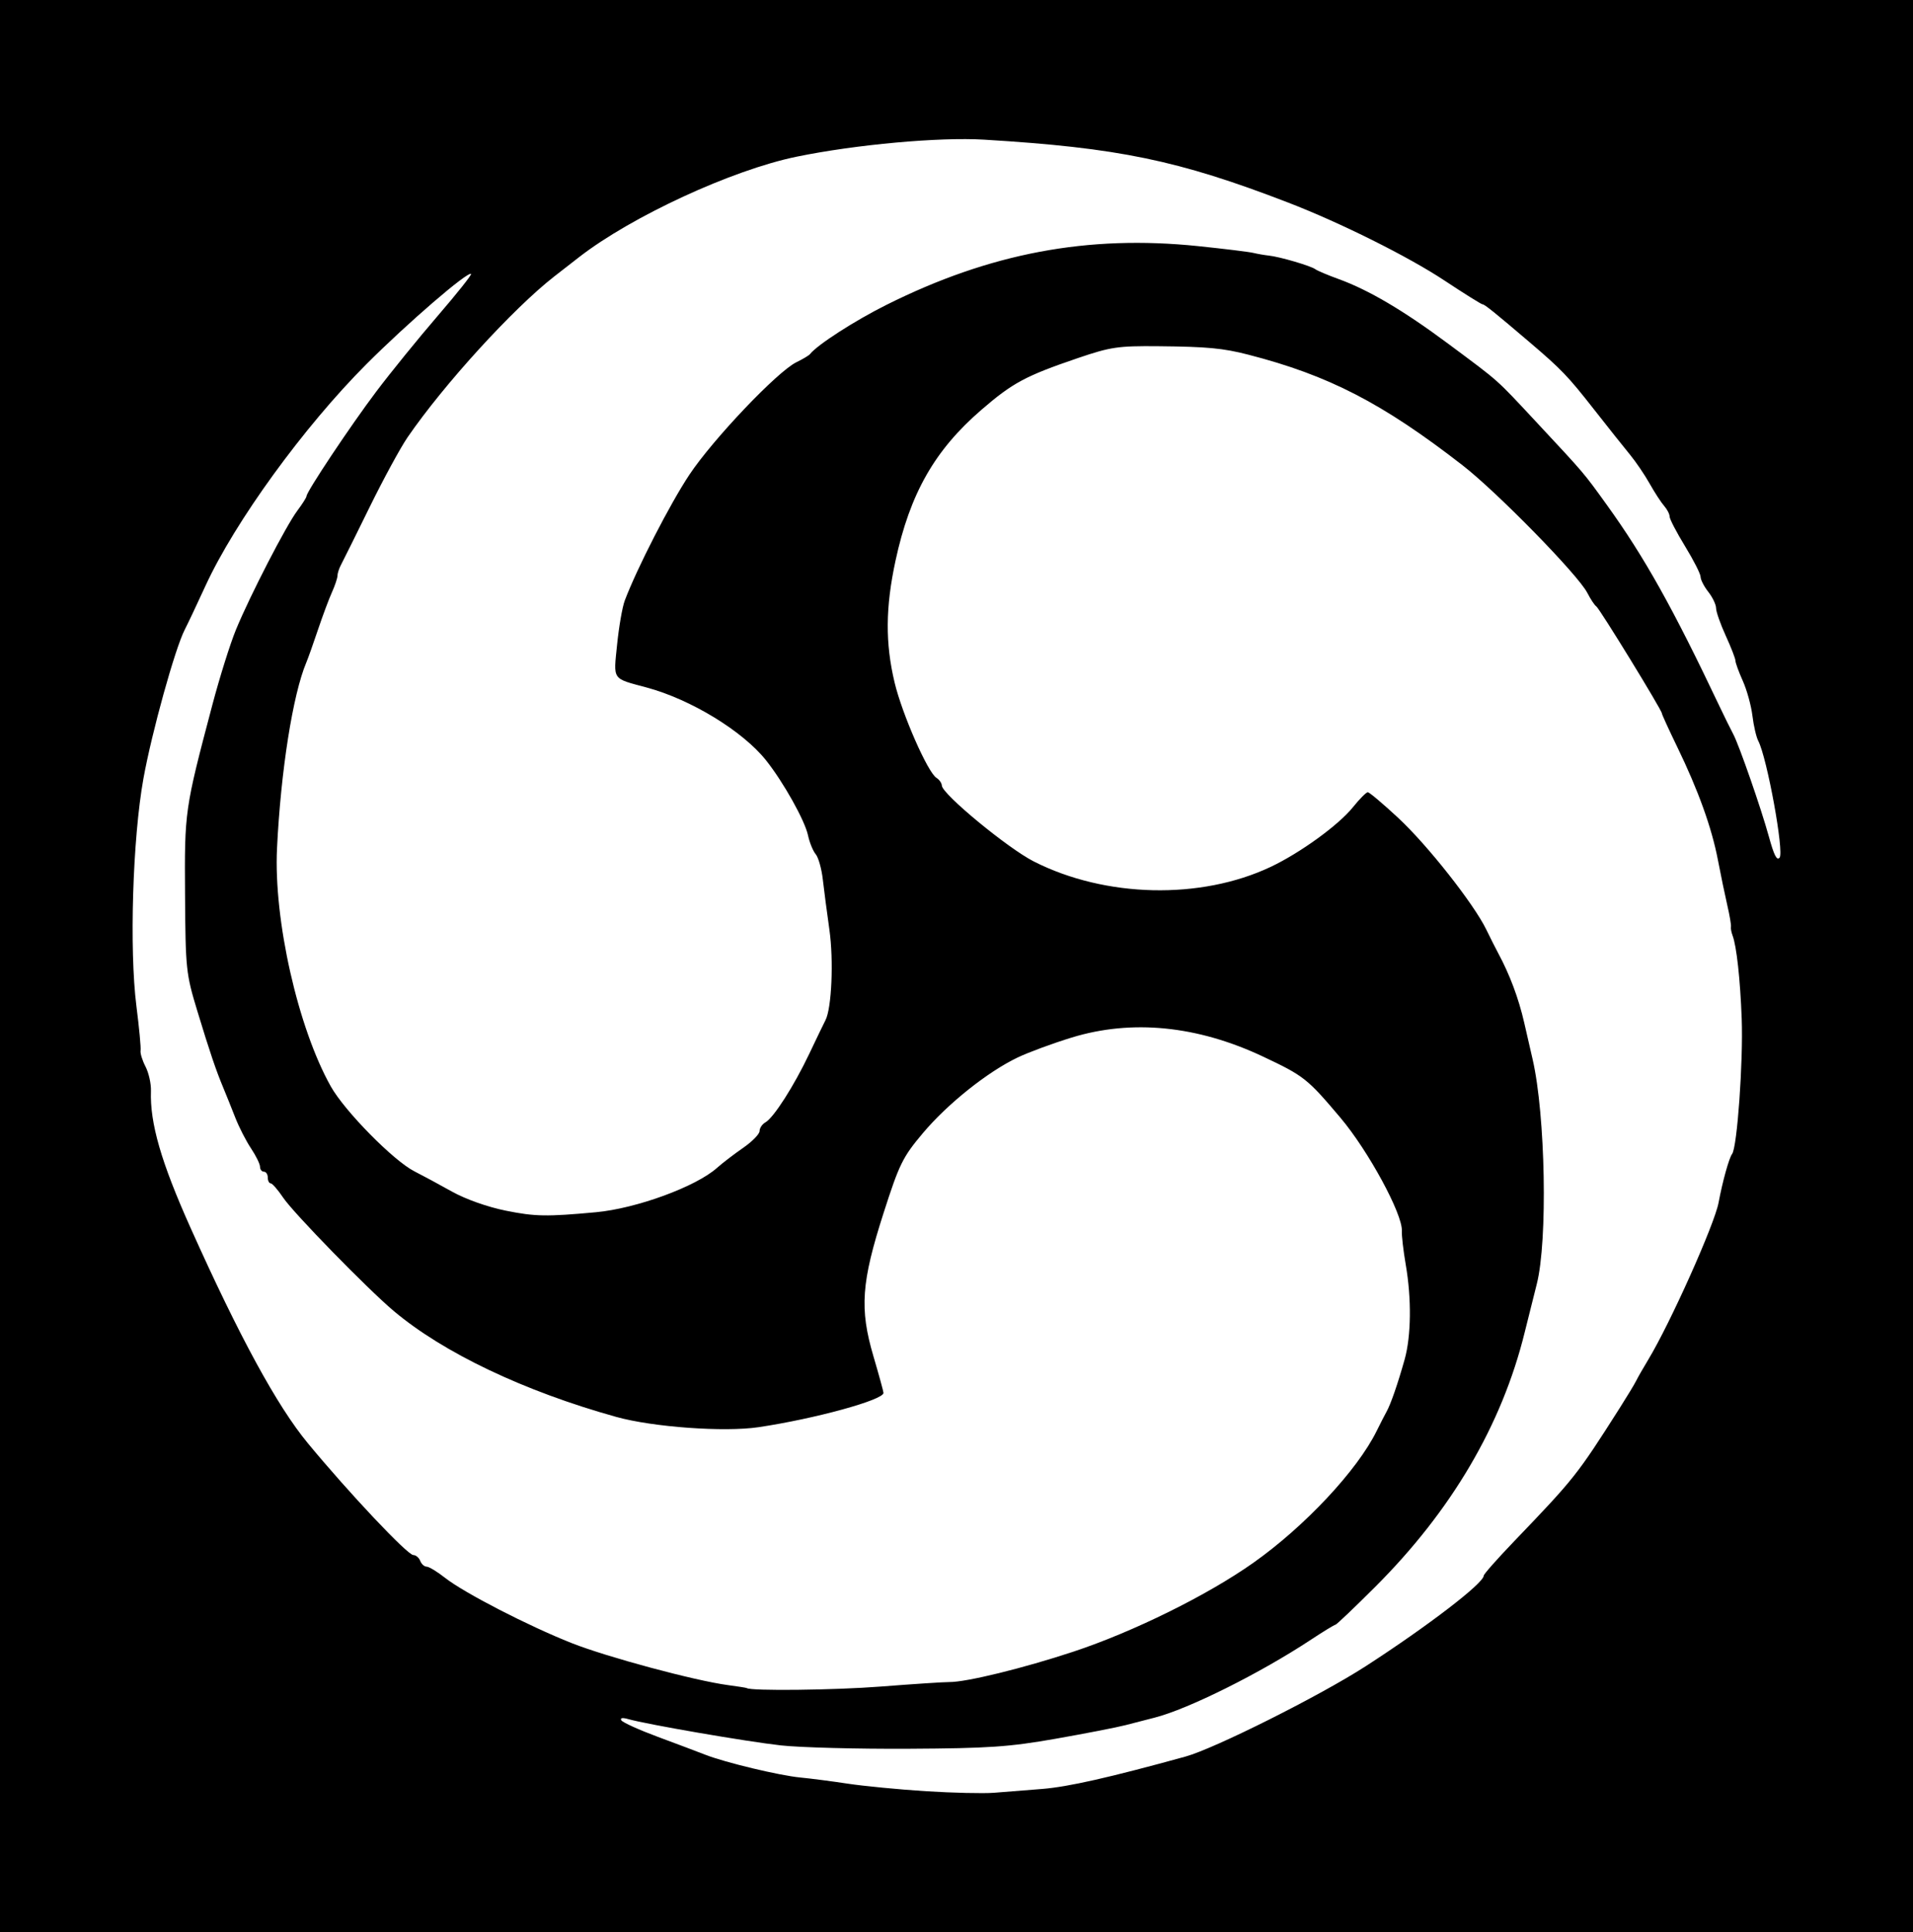 <?xml version="1.0" encoding="UTF-8" standalone="no"?>
<!-- Created with Inkscape (http://www.inkscape.org/) -->
<svg
   xmlns:dc="http://purl.org/dc/elements/1.1/"
   xmlns:cc="http://creativecommons.org/ns#"
   xmlns:rdf="http://www.w3.org/1999/02/22-rdf-syntax-ns#"
   xmlns:svg="http://www.w3.org/2000/svg"
   xmlns="http://www.w3.org/2000/svg"
   xmlns:sodipodi="http://sodipodi.sourceforge.net/DTD/sodipodi-0.dtd"
   xmlns:inkscape="http://www.inkscape.org/namespaces/inkscape"
   width="494"
   height="499"
   id="svg2"
   sodipodi:version="0.32"
   inkscape:version="0.46"
   version="1.0"
   sodipodi:docname="bw.svg"
   inkscape:output_extension="org.inkscape.output.svg.inkscape">
  <rect width="100%" height="100%" fill="#808080" stroke="none"/>
  <defs
     id="defs4">
    <inkscape:perspective
       sodipodi:type="inkscape:persp3d"
       inkscape:vp_x="0 : 526.18109 : 1"
       inkscape:vp_y="0 : 1000 : 0"
       inkscape:vp_z="744.09448 : 526.18109 : 1"
       inkscape:persp3d-origin="372.04724 : 350.78739 : 1"
       id="perspective10" />
    <inkscape:perspective
       id="perspective2467"
       inkscape:persp3d-origin="372.04724 : 350.78739 : 1"
       inkscape:vp_z="744.09448 : 526.18109 : 1"
       inkscape:vp_y="0 : 1000 : 0"
       inkscape:vp_x="0 : 526.18109 : 1"
       sodipodi:type="inkscape:persp3d" />
  </defs>
  <sodipodi:namedview
     id="base"
     pagecolor="#ffffff"
     bordercolor="#666666"
     borderopacity="1.0"
     gridtolerance="10000"
     guidetolerance="10"
     objecttolerance="10"
     inkscape:pageopacity="0.0"
     inkscape:pageshadow="2"
     inkscape:zoom="0.7"
     inkscape:cx="387.26087"
     inkscape:cy="266.492"
     inkscape:document-units="px"
     inkscape:current-layer="layer1"
     showgrid="false"
     inkscape:window-width="1267"
     inkscape:window-height="713"
     inkscape:window-x="0"
     inkscape:window-y="0" />
  <g
     inkscape:label="Layer 1"
     inkscape:groupmode="layer"
     id="layer1"
     transform="translate(-158.714,-42.862)">
    <rect
       style="opacity:1;fill:#000000;fill-opacity:1;stroke:#000000;stroke-width:23;stroke-linecap:square;stroke-miterlimit:4;stroke-dasharray:none;stroke-dashoffset:0;stroke-opacity:1"
       id="rect2475"
       width="551.429"
       height="548.571"
       x="-10"
       y="-9.571"
       transform="translate(158.714,42.862)" />
    <path
       style="fill:#ffffff"
       d="M 397.771,505.438 C 390.846,504.998 381.77,504.121 377.602,503.49 C 373.435,502.858 367.944,502.146 365.401,501.907 C 360.064,501.407 345.986,498.035 340.862,496.03 C 338.937,495.276 333.407,493.192 328.573,491.399 C 323.74,489.605 319.507,487.687 319.167,487.138 C 318.78,486.512 319.449,486.394 320.956,486.823 C 325.743,488.187 351.57,492.636 360.362,493.612 C 365.312,494.161 380.162,494.553 393.362,494.481 C 414.031,494.369 419.305,494.009 431.362,491.887 C 439.062,490.531 447.162,488.954 449.362,488.381 C 451.562,487.808 454.944,486.937 456.877,486.444 C 465.576,484.228 484.1,474.992 497.226,466.325 C 500.451,464.195 503.305,462.453 503.567,462.453 C 503.829,462.453 508.437,458.066 513.807,452.703 C 533.554,432.983 546.549,410.864 552.436,386.953 C 553.249,383.653 554.656,378.028 555.564,374.453 C 558.407,363.251 557.809,330.857 554.493,316.453 C 554.176,315.078 553.194,310.803 552.311,306.953 C 550.861,300.637 548.566,294.513 545.563,288.953 C 544.969,287.853 543.609,285.153 542.54,282.953 C 539.295,276.273 527.362,261.134 519.793,254.095 C 515.864,250.442 512.323,247.453 511.923,247.453 C 511.524,247.453 509.796,249.196 508.084,251.326 C 504.373,255.944 494.494,263.113 486.862,266.727 C 468.792,275.282 444.148,274.72 425.667,265.331 C 418.969,261.929 402.065,247.984 401.933,245.753 C 401.894,245.093 401.272,244.193 400.55,243.753 C 398.308,242.386 391.694,227.338 389.732,219.14 C 387.3,208.978 387.367,199.713 389.96,187.686 C 393.704,170.316 400.069,159.126 412.132,148.709 C 420.22,141.724 423.536,139.944 437.008,135.354 C 445.516,132.456 447.403,132.177 457.862,132.274 C 470.425,132.391 474.545,132.778 481.061,134.455 C 501.825,139.799 515.687,146.954 536.362,162.998 C 545.303,169.936 566.226,191.324 568.602,195.953 C 569.448,197.603 570.499,199.187 570.937,199.472 C 571.789,200.028 587.862,226.242 587.862,227.075 C 587.862,227.348 589.649,231.258 591.833,235.762 C 597.266,246.967 600.742,256.63 602.335,264.953 C 603.072,268.803 604.168,274.087 604.771,276.695 C 605.374,279.304 605.795,281.779 605.706,282.195 C 605.617,282.612 605.803,283.628 606.118,284.453 C 607.154,287.159 608.101,295.779 608.48,305.953 C 608.891,316.943 607.314,339.154 606.002,340.869 C 605.216,341.896 603.524,347.987 602.505,353.453 C 601.463,359.048 590.025,384.596 584.373,393.953 C 583.045,396.153 581.629,398.628 581.228,399.453 C 580.826,400.278 578.924,403.428 577,406.453 C 565.902,423.9 565.358,424.587 549.612,441.007 C 545.35,445.453 541.862,449.398 541.862,449.774 C 541.862,451.716 527.522,462.722 511.4,473.154 C 499.703,480.722 472.405,494.413 464.862,496.493 C 445.231,501.909 434.576,504.317 427.862,504.855 C 423.737,505.186 418.112,505.632 415.362,505.847 C 412.612,506.062 404.696,505.877 397.771,505.438 z M 351.545,478.808 C 351.444,478.728 349.263,478.383 346.698,478.042 C 338.162,476.904 315.464,470.804 306.353,467.198 C 295.186,462.779 278.577,454.221 273.671,450.359 C 271.64,448.761 269.489,447.453 268.889,447.453 C 268.29,447.453 267.54,446.778 267.224,445.953 C 266.907,445.128 266.106,444.453 265.443,444.453 C 263.94,444.453 248.8,428.395 238.181,415.54 C 230.258,405.947 220.479,387.985 207.921,359.953 C 200.318,342.984 197.409,332.926 197.694,324.602 C 197.757,322.759 197.129,319.935 196.297,318.328 C 195.466,316.72 194.889,314.853 195.016,314.179 C 195.143,313.505 194.661,308.35 193.944,302.723 C 192.085,288.114 192.966,259.391 195.747,243.953 C 197.893,232.038 203.943,210.245 206.433,205.453 C 207.148,204.078 209.553,198.99 211.777,194.147 C 219.374,177.609 237.177,153.088 253.334,136.91 C 263.937,126.292 279.563,112.821 280.356,113.614 C 280.566,113.824 276.678,118.711 271.715,124.474 C 266.753,130.238 259.636,139.003 255.901,143.953 C 249.289,152.715 237.862,169.855 237.862,171.011 C 237.862,171.327 236.79,173.019 235.479,174.77 C 232.559,178.672 223.305,196.616 219.656,205.453 C 218.18,209.028 215.426,217.803 213.536,224.953 C 206.404,251.932 206.351,252.299 206.496,273.953 C 206.624,293.181 206.747,294.339 209.669,303.953 C 212.934,314.695 214.467,319.22 216.445,323.953 C 217.134,325.603 218.489,328.978 219.456,331.453 C 220.422,333.928 222.259,337.52 223.538,339.435 C 224.816,341.35 225.862,343.488 225.862,344.185 C 225.862,344.883 226.312,345.453 226.862,345.453 C 227.412,345.453 227.862,346.128 227.862,346.953 C 227.862,347.778 228.2,348.456 228.612,348.46 C 229.025,348.464 230.487,350.142 231.862,352.191 C 234.508,356.133 253.611,375.714 260.362,381.404 C 273.193,392.22 294.058,402.155 317.862,408.784 C 327.328,411.42 345.794,412.75 354.621,411.431 C 369.197,409.253 386.862,404.404 386.862,402.581 C 386.862,402.236 385.691,397.97 384.258,393.101 C 380.649,380.834 381.132,374.036 386.884,356.113 C 390.944,343.462 391.818,341.689 397.044,335.48 C 403.411,327.916 413.707,319.695 421.476,315.973 C 424.289,314.626 430.589,312.299 435.476,310.804 C 451.02,306.047 467.925,307.73 484.862,315.72 C 495.455,320.717 496.296,321.382 504.849,331.508 C 512.046,340.028 520.944,356.422 520.717,360.742 C 520.653,361.958 521.107,365.878 521.724,369.453 C 523.244,378.253 523.13,387.914 521.435,393.953 C 519.671,400.235 517.843,405.511 516.756,407.453 C 516.295,408.278 515.141,410.528 514.192,412.453 C 509.196,422.59 495.636,437.077 482.362,446.459 C 470.511,454.836 451.363,464.29 435.862,469.418 C 422.965,473.685 408.246,477.288 403.862,477.253 C 402.487,477.241 394.539,477.763 386.2,478.413 C 374.214,479.346 352.533,479.593 351.545,478.808 z M 289.362,355.524 C 284.586,354.561 278.944,352.558 275.362,350.555 C 272.062,348.709 267.715,346.365 265.703,345.346 C 260.355,342.639 247.73,329.814 244.151,323.453 C 235.665,308.368 229.35,280.433 230.248,261.953 C 231.221,241.939 234.329,222.22 237.813,213.953 C 238.276,212.853 239.637,209.028 240.836,205.453 C 242.036,201.878 243.657,197.535 244.44,195.802 C 245.222,194.069 245.862,192.15 245.862,191.538 C 245.862,190.927 246.281,189.645 246.792,188.689 C 247.304,187.734 250.626,181.036 254.175,173.803 C 257.725,166.57 262.126,158.47 263.957,155.803 C 273.352,142.115 291.171,122.578 301.873,114.232 C 303.792,112.735 306.684,110.485 308.3,109.232 C 321.834,98.734 347.76,86.762 364.362,83.342 C 379.662,80.191 401.248,78.227 412.856,78.931 C 447.535,81.033 462.941,84.221 491.362,95.178 C 504.827,100.369 522.399,109.133 531.729,115.312 C 536.83,118.689 541.25,121.453 541.551,121.453 C 542.082,121.453 544.702,123.563 553.711,131.245 C 561.941,138.262 563.587,139.977 570.228,148.453 C 573.891,153.128 578.119,158.446 579.625,160.27 C 581.13,162.095 583.421,165.47 584.715,167.77 C 586.009,170.071 587.696,172.663 588.465,173.532 C 589.233,174.4 589.862,175.63 589.862,176.264 C 589.862,176.899 591.662,180.359 593.862,183.953 C 596.062,187.547 597.862,191.095 597.862,191.836 C 597.862,192.577 598.762,194.327 599.862,195.726 C 600.962,197.124 601.862,199.014 601.862,199.925 C 601.862,200.836 602.987,204.041 604.362,207.047 C 605.737,210.053 606.862,212.954 606.862,213.494 C 606.862,214.033 607.719,216.382 608.766,218.714 C 609.813,221.045 610.928,225.081 611.244,227.681 C 611.56,230.282 612.236,233.207 612.747,234.181 C 615.027,238.527 619.496,263.039 618.252,264.37 C 617.525,265.147 616.83,263.763 615.477,258.852 C 613.48,251.604 607.82,235.325 606.297,232.453 C 605.568,231.078 604.012,227.928 602.838,225.453 C 590.652,199.756 583.384,186.762 573.606,173.19 C 567.618,164.879 567.958,165.278 555.61,152.034 C 544.798,140.437 546.245,141.725 532.749,131.679 C 521.191,123.075 512.15,117.737 504.362,114.918 C 501.612,113.923 498.912,112.78 498.362,112.379 C 497.161,111.502 489.167,109.162 486.362,108.866 C 485.262,108.75 483.462,108.438 482.362,108.174 C 481.262,107.909 474.845,107.121 468.101,106.423 C 439.581,103.472 414.353,108.229 387.602,121.602 C 379.39,125.707 369.789,131.896 367.862,134.326 C 367.587,134.673 366.012,135.612 364.362,136.413 C 359.491,138.777 342.813,156.315 336.726,165.473 C 331.731,172.988 323.231,189.543 320.05,197.953 C 319.426,199.603 318.536,204.708 318.073,209.298 C 317.127,218.671 316.646,217.971 325.719,220.415 C 337.095,223.478 350.49,231.645 356.506,239.187 C 360.983,244.8 366.549,254.735 367.365,258.572 C 367.761,260.432 368.654,262.628 369.351,263.453 C 370.047,264.278 370.873,267.203 371.187,269.953 C 371.5,272.703 372.267,278.553 372.891,282.953 C 374.018,290.901 373.483,303.236 371.875,306.334 C 371.414,307.225 369.542,311.103 367.717,314.953 C 363.787,323.243 358.504,331.515 356.38,332.703 C 355.545,333.17 354.862,334.183 354.862,334.955 C 354.862,335.726 352.95,337.681 350.612,339.299 C 348.275,340.918 345.237,343.246 343.862,344.473 C 338.418,349.332 323.049,354.958 312.586,355.923 C 299.866,357.095 296.903,357.044 289.362,355.524 z"
       id="path2473"
       sodipodi:nodetypes="cssssssssssssssssssssssssssssssssssssssssssssssssssssssccsssssssssssssssssssssssssssssssssssssssssssssssssssssccssssssssssssssssssssssssssssssssssssssssssssssssssssssssssssssssc" />
  </g>
</svg>

